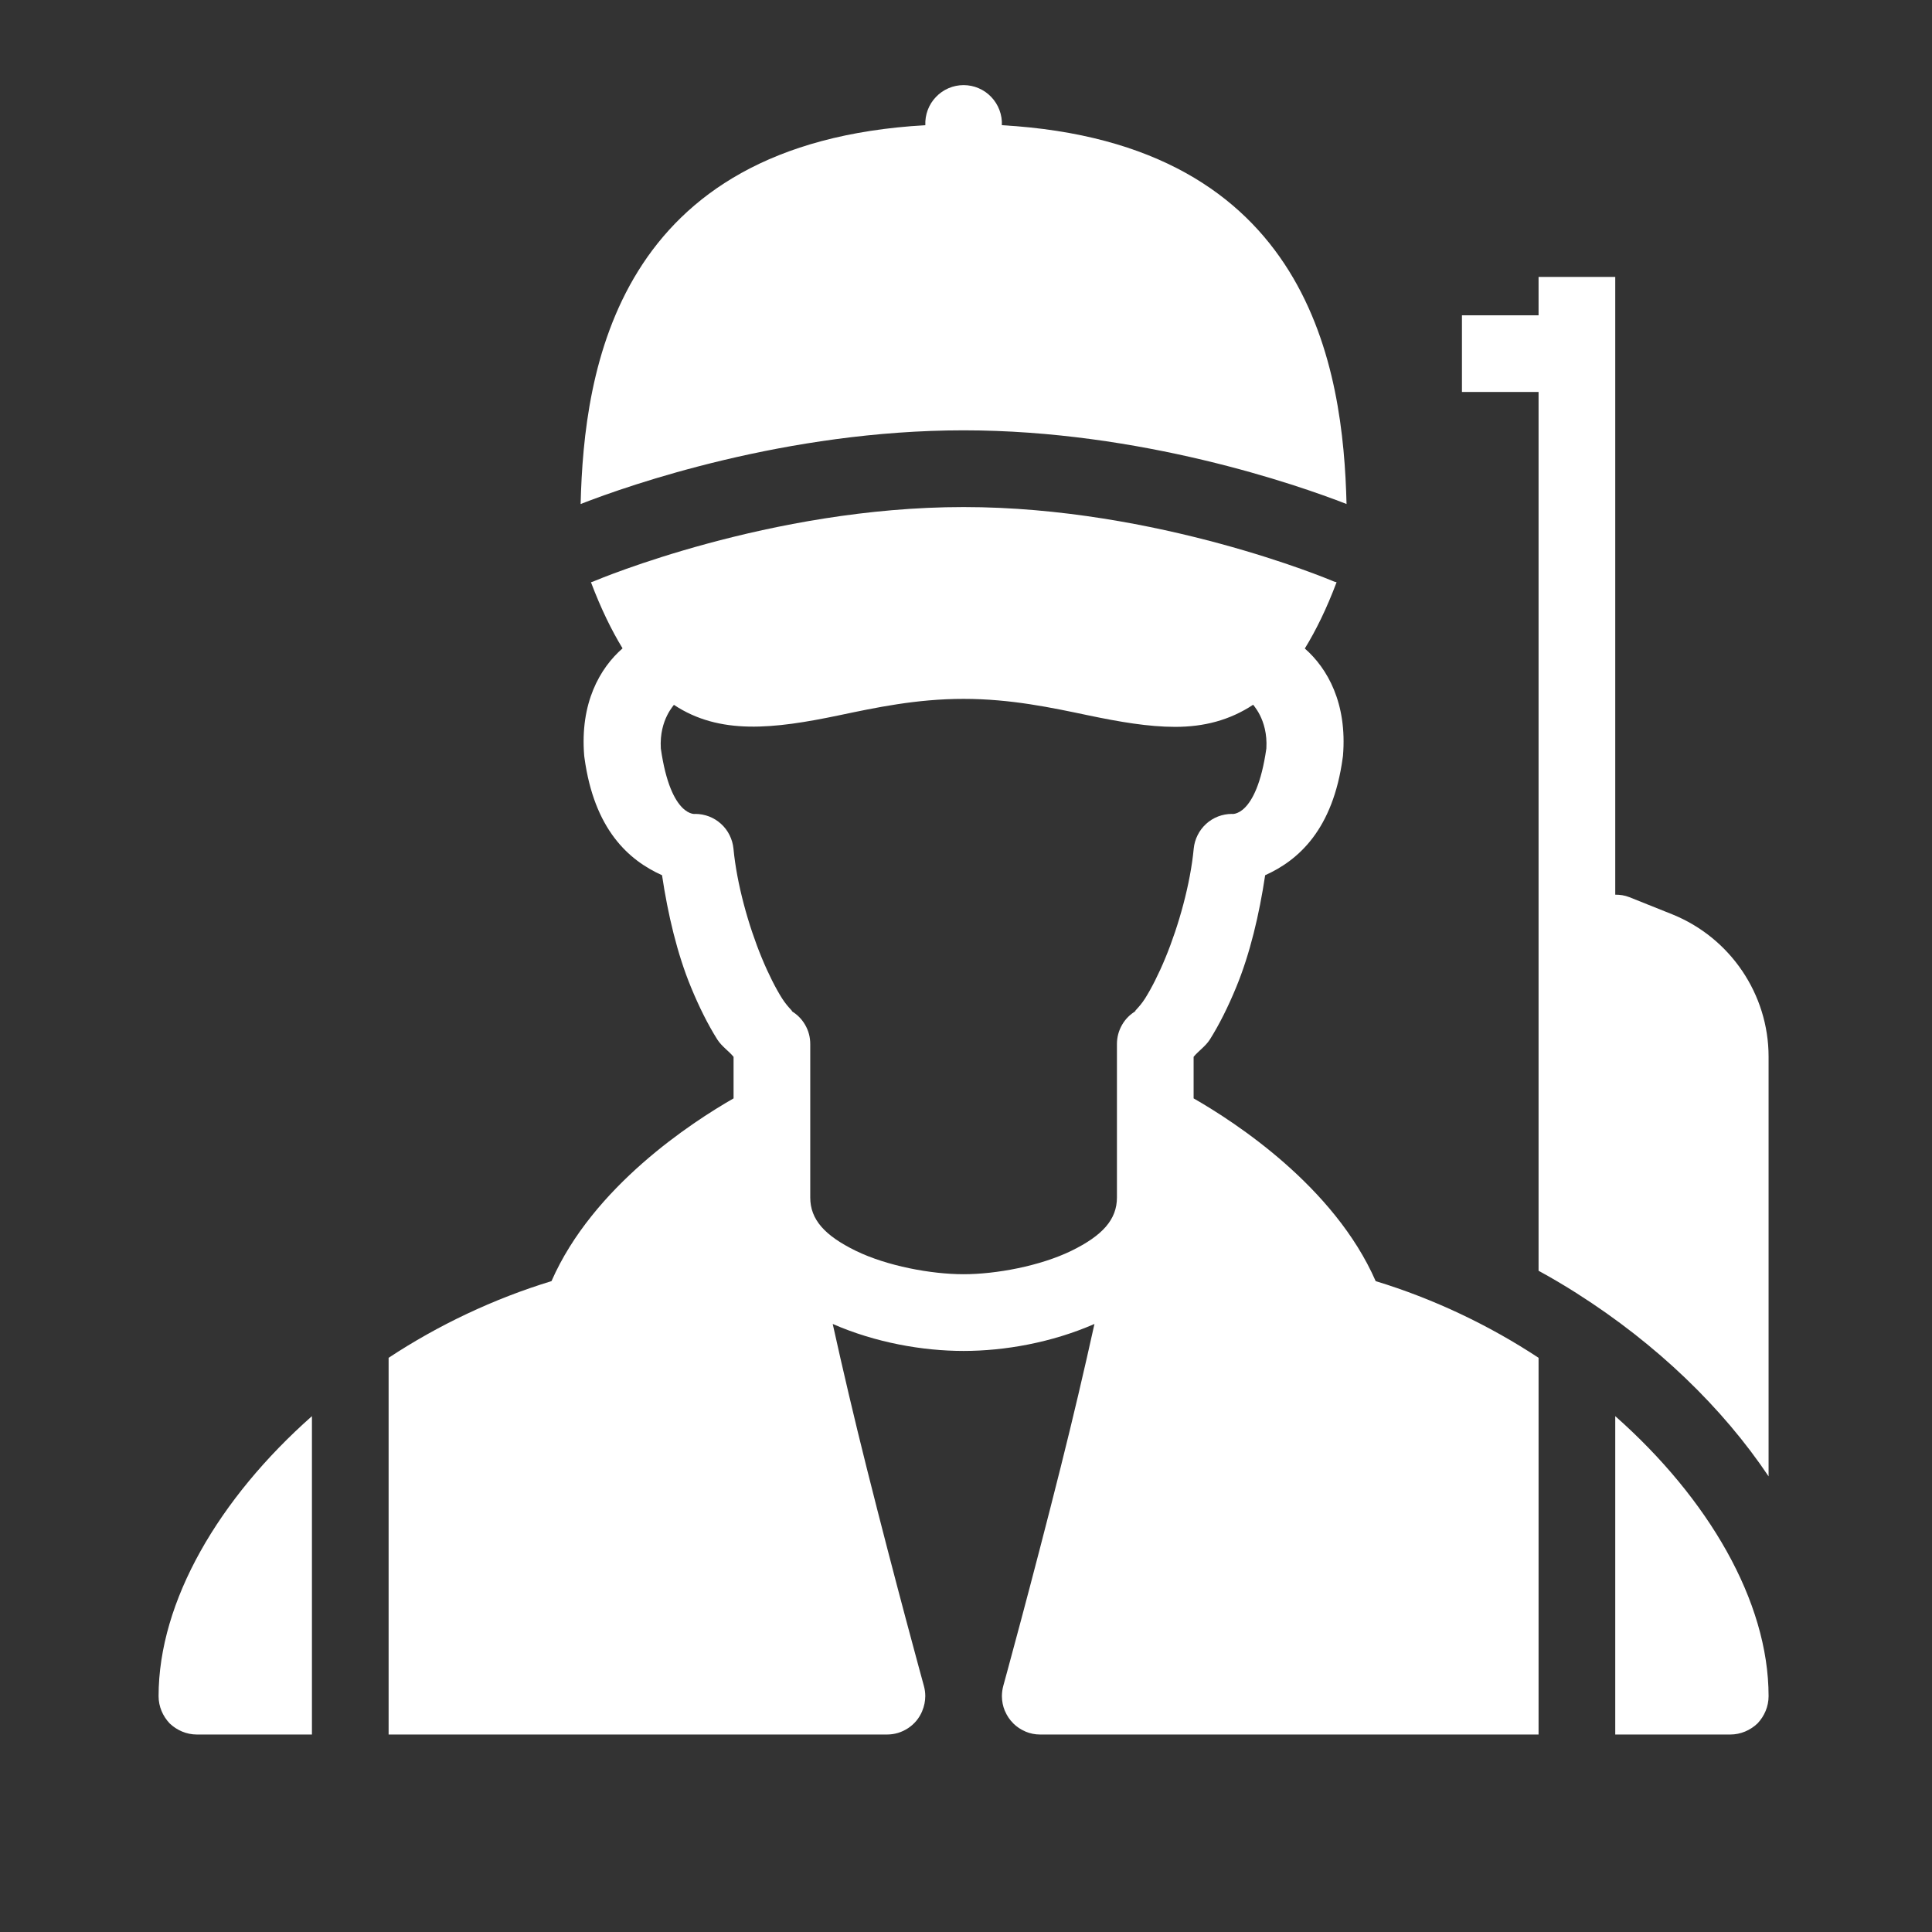 <?xml version="1.0" encoding="UTF-8"?>
<svg xmlns="http://www.w3.org/2000/svg" xmlns:xlink="http://www.w3.org/1999/xlink" width="144pt" height="144pt" viewBox="0 0 144 144" version="1.2">
<rect x="0" y="0" width="144" height="144" fill="#333333" stroke="none"/>
<defs>
<clipPath id="clip1">
  <path d="M 11.82 6.312 L 131.82 6.312 L 131.82 129.312 L 11.82 129.312 Z M 11.82 6.312 "/>
</clipPath>
</defs>
<g id="surface1">
<g clip-path="url(#clip1)" clip-rule="nonzero">
<path style=" stroke:none;fill-rule:nonzero;fill:rgb(100%,100%,100%);fill-opacity:1;" d="M 71.82 6.344 C 71.43 6.344 71.055 6.422 70.699 6.574 C 70.34 6.73 70.027 6.945 69.758 7.23 C 69.488 7.512 69.285 7.836 69.148 8.199 C 69.012 8.566 68.953 8.941 68.969 9.332 C 45.918 10.641 43.523 27.562 43.277 37.566 C 46.934 36.137 58.621 32.074 71.82 32.074 C 85.02 32.074 96.707 36.137 100.363 37.566 C 100.117 27.562 97.723 10.641 74.672 9.332 C 74.691 8.941 74.629 8.566 74.492 8.199 C 74.355 7.836 74.152 7.512 73.883 7.23 C 73.613 6.945 73.301 6.73 72.941 6.574 C 72.586 6.422 72.211 6.344 71.82 6.344 Z M 114.676 20.641 L 114.676 23.5 L 108.965 23.5 L 108.965 29.215 L 114.676 29.215 L 114.676 94.715 C 115.652 95.246 116.605 95.812 117.535 96.402 C 117.539 96.406 117.547 96.41 117.551 96.414 C 123.488 100.188 128.395 104.926 131.82 110.039 L 131.82 78.762 C 131.82 74.102 128.965 69.898 124.648 68.152 L 121.445 66.871 C 121.094 66.73 120.742 66.684 120.391 66.684 L 120.391 20.641 Z M 71.82 37.793 C 57.363 37.793 44.508 43.227 44.363 43.281 C 44.25 43.34 44.133 43.371 44.047 43.398 C 44.793 45.367 45.578 46.973 46.402 48.324 C 44.711 49.801 43.219 52.402 43.543 56.328 C 43.551 56.379 43.555 56.426 43.562 56.477 C 44.289 61.824 46.848 64.113 49.344 65.234 C 49.777 68.137 50.473 71.094 51.504 73.586 C 52.105 75.047 52.762 76.363 53.465 77.48 C 53.789 77.988 54.316 78.332 54.676 78.77 L 54.676 81.867 C 51.582 83.641 44.195 88.43 41.105 95.488 C 36.793 96.801 32.648 98.773 28.965 101.203 L 28.965 129.281 L 66.102 129.281 C 66.102 129.281 66.105 129.281 66.105 129.281 C 66.68 129.281 67.207 129.121 67.688 128.805 C 68.164 128.488 68.516 128.062 68.738 127.531 C 68.742 127.531 68.738 127.523 68.738 127.523 C 68.887 127.172 68.961 126.805 68.965 126.422 C 68.965 126.422 68.965 126.418 68.965 126.418 C 68.965 126.16 68.93 125.91 68.863 125.664 C 68.863 125.664 66.727 117.898 64.594 109.395 C 63.672 105.723 62.809 102.043 62.066 98.68 C 65.262 100.078 68.781 100.691 71.82 100.691 C 74.859 100.691 78.379 100.078 81.574 98.68 C 80.832 102.043 79.969 105.723 79.047 109.395 C 76.914 117.898 74.777 125.664 74.777 125.664 C 74.711 125.906 74.68 126.156 74.676 126.41 C 74.676 126.414 74.676 126.418 74.676 126.422 C 74.676 126.422 74.676 126.426 74.676 126.426 C 74.68 126.805 74.75 127.168 74.895 127.516 C 74.898 127.527 74.906 127.535 74.91 127.543 C 75.055 127.883 75.258 128.184 75.516 128.441 C 75.516 128.441 75.52 128.449 75.52 128.449 C 75.781 128.707 76.082 128.91 76.418 129.051 C 76.418 129.051 76.426 129.059 76.426 129.059 C 76.777 129.207 77.141 129.281 77.523 129.281 C 77.527 129.281 77.531 129.281 77.535 129.281 L 114.676 129.281 L 114.676 101.203 C 110.992 98.773 106.848 96.801 102.535 95.488 C 99.445 88.43 92.059 83.641 88.965 81.867 L 88.965 78.77 C 89.324 78.332 89.852 77.988 90.176 77.48 C 90.879 76.363 91.535 75.047 92.137 73.586 C 93.168 71.094 93.863 68.137 94.297 65.234 C 96.793 64.113 99.352 61.824 100.078 56.477 C 100.086 56.426 100.094 56.379 100.098 56.328 C 100.422 52.414 98.938 49.812 97.254 48.336 C 98.086 46.98 98.875 45.375 99.621 43.398 C 99.508 43.371 99.391 43.34 99.277 43.281 C 99.133 43.227 86.277 37.793 71.82 37.793 Z M 71.82 52.09 C 75.336 52.09 78.391 52.746 81.105 53.316 C 83.449 53.805 85.59 54.176 87.59 54.176 C 89.715 54.176 91.637 53.695 93.41 52.523 C 93.297 52.469 94.52 53.566 94.387 55.789 C 93.637 61.043 91.727 60.664 91.82 60.664 C 91.465 60.664 91.121 60.73 90.789 60.855 C 90.457 60.984 90.16 61.168 89.898 61.406 C 89.637 61.648 89.422 61.926 89.266 62.242 C 89.105 62.562 89.008 62.898 88.973 63.25 C 88.727 65.867 87.867 68.965 86.859 71.402 C 86.355 72.621 85.812 73.684 85.348 74.418 C 84.883 75.152 84.355 75.523 84.688 75.336 C 84.242 75.59 83.891 75.938 83.633 76.383 C 83.379 76.828 83.25 77.305 83.25 77.82 L 83.25 89.254 C 83.25 90.895 82.18 92.09 79.855 93.227 C 77.531 94.359 74.25 94.973 71.82 94.973 C 69.391 94.973 66.109 94.359 63.785 93.227 C 61.461 92.09 60.391 90.895 60.391 89.254 L 60.391 77.82 C 60.391 77.305 60.266 76.828 60.008 76.383 C 59.75 75.938 59.398 75.59 58.953 75.336 C 59.285 75.523 58.758 75.152 58.293 74.418 C 57.828 73.684 57.285 72.621 56.781 71.402 C 55.773 68.965 54.914 65.867 54.668 63.25 C 54.633 62.898 54.535 62.562 54.375 62.242 C 54.219 61.926 54.008 61.648 53.742 61.406 C 53.48 61.168 53.184 60.984 52.852 60.855 C 52.52 60.73 52.176 60.664 51.82 60.664 C 51.914 60.664 50.004 61.043 49.254 55.789 C 49.121 53.578 50.328 52.484 50.223 52.531 C 53.633 54.797 57.656 54.336 62.535 53.316 C 65.25 52.746 68.305 52.09 71.82 52.09 Z M 23.25 105.551 C 16.336 111.668 11.82 119.332 11.82 126.422 C 11.82 127.195 12.133 127.91 12.645 128.453 C 13.188 128.969 13.906 129.281 14.676 129.281 L 23.25 129.281 Z M 120.391 105.551 L 120.391 129.281 L 128.965 129.281 C 129.734 129.281 130.453 128.969 130.996 128.453 C 131.508 127.91 131.82 127.195 131.82 126.422 C 131.82 119.332 127.305 111.668 120.391 105.551 Z M 120.391 105.551 "/>
</g>
</g>
</svg>
